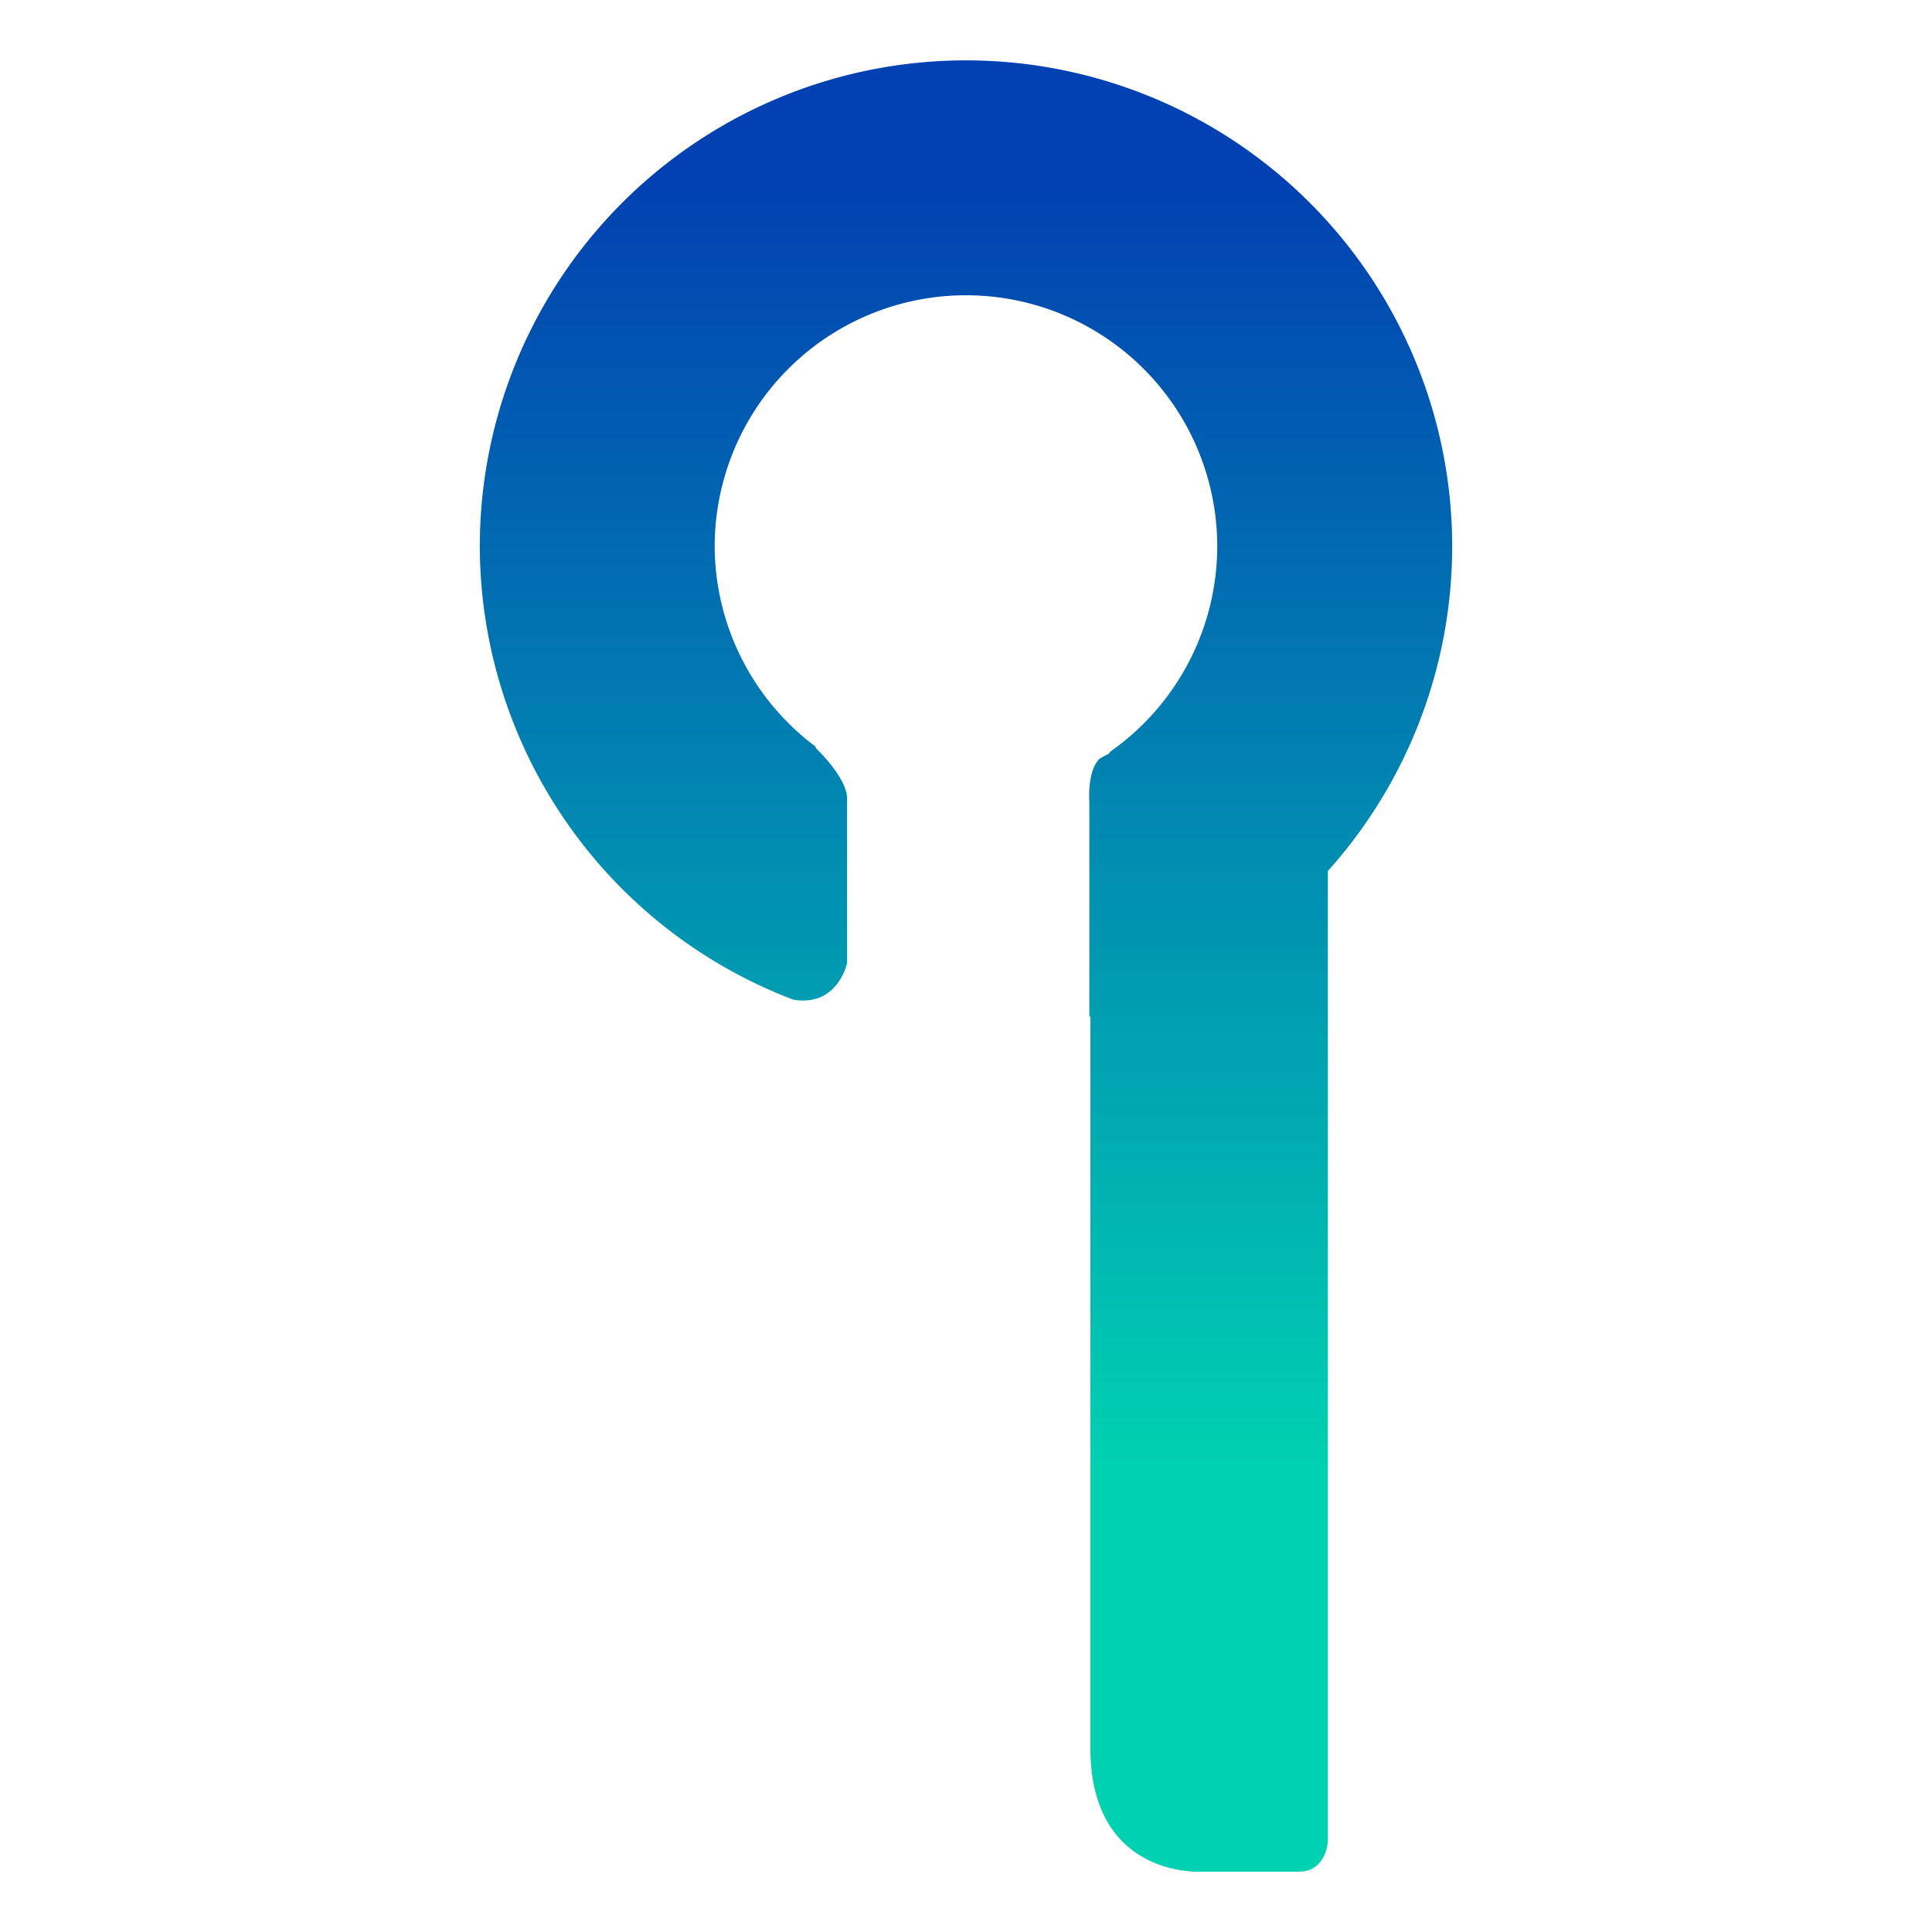 <?xml version="1.0" encoding="UTF-8" standalone="no"?>
<svg
   id="seahorse"
   width="64"
   height="64"
   version="1.1"
   viewBox="0 0 64 64"
   xml:space="preserve"
   sodipodi:docname="badge.svg"
   inkscape:version="1.2.1 (9c6d41e410, 2022-07-14)"
   xmlns:inkscape="http://www.inkscape.org/namespaces/inkscape"
   xmlns:sodipodi="http://sodipodi.sourceforge.net/DTD/sodipodi-0.dtd"
   xmlns:xlink="http://www.w3.org/1999/xlink"
   xmlns="http://www.w3.org/2000/svg"
   xmlns:svg="http://www.w3.org/2000/svg"
   xmlns:rdf="http://www.w3.org/1999/02/22-rdf-syntax-ns#"
   xmlns:cc="http://creativecommons.org/ns#"
   xmlns:dc="http://purl.org/dc/elements/1.1/"><sodipodi:namedview
   id="namedview67"
   pagecolor="#ffffff"
   bordercolor="#999999"
   borderopacity="1"
   inkscape:showpageshadow="0"
   inkscape:pageopacity="0"
   inkscape:pagecheckerboard="0"
   inkscape:deskcolor="#d1d1d1"
   showgrid="false"
   inkscape:zoom="1.84375"
   inkscape:cx="141.55932"
   inkscape:cy="-36.338983"
   inkscape:window-width="1920"
   inkscape:window-height="936"
   inkscape:window-x="0"
   inkscape:window-y="40"
   inkscape:window-maximized="1"
   inkscape:current-layer="seahorse" /><defs
   id="defs12"><linearGradient
     inkscape:collect="always"
     id="linearGradient3785"><stop
       style="stop-color:#0141b1;stop-opacity:1"
       offset="0"
       id="stop3781" /><stop
       style="stop-color:#00d1b1;stop-opacity:1"
       offset="1"
       id="stop3783" /></linearGradient><style
     type="text/css"
     id="style4" /><style
     type="text/css"
     id="style6" /><style
     type="text/css"
     id="style8" /><style
     type="text/css"
     id="style10" /><linearGradient
     id="linearGradient13054"
     x1="17.011"
     x2="47.583"
     y1="22.485"
     y2="22.485"
     gradientUnits="userSpaceOnUse"
     gradientTransform="matrix(0,1.259,-1.259,0,72.304,-16.078)"><stop
       stop-color="#ff00e6"
       offset="0"
       id="stop301"
       style="stop-color:#0141b1;stop-opacity:1" /><stop
       stop-color="#00f7cf"
       offset="1"
       id="stop303" /></linearGradient><linearGradient
     inkscape:collect="always"
     xlink:href="#linearGradient3785"
     id="linearGradient3787"
     x1="34.915"
     y1="6.164"
     x2="34.915"
     y2="48.57"
     gradientUnits="userSpaceOnUse" /></defs>
<style
   type="text/css"
   id="style14">
	.st0{fill:#535555;}
	.st1{fill:url(#SVGID_1_);}
	.st2{fill:#717475;}
	.st3{fill:#E8E9E9;}
	.st4{fill:#585A5A;}
	.st5{fill:url(#SVGID_2_);}
	.st6{fill:#D2DADD;}
	.st7{fill:#7F8587;}
	.st8{fill:url(#SVGID_3_);}
	.st9{fill:url(#SVGID_4_);}
	.st10{fill:url(#SVGID_5_);}
	.st11{fill:#D8D8D8;}
	.st12{fill:#8E9698;}
	.st13{fill:#B3BBBD;}
	.st14{fill:url(#SVGID_6_);}
	.st15{fill:#CCD1D3;}
	.st16{fill:url(#SVGID_7_);}
	.st17{fill:#E5E6E6;}
	.st18{fill:#ADB2B2;}
	.st19{fill:url(#SVGID_8_);}
	.st20{fill:url(#SVGID_9_);}
	.st21{fill:#E2E5E6;}
	.st22{opacity:0.8;fill:#BABEBF;}
</style><g
   fill="#5e4aa6"
   id="g62">

<circle
   cx="-1124.8"
   cy="-1279.3"
   r="0"
   id="circle16" /><g
   transform="matrix(3.78,0,0,3.78,123.83,-38.184)"
   stroke-width=".265"
   id="g26"><circle
     cx="-299.02"
     cy="-338.77"
     r="0"
     id="circle18" /><circle
     cx="-8.106"
     cy="-3.949"
     r="0"
     fill-rule="evenodd"
     id="circle20" /><circle
     cx="-278.25"
     cy="-357.69"
     r="0"
     id="circle22" /><circle
     cx="12.663"
     cy="-22.859"
     r="0"
     fill-rule="evenodd"
     id="circle24" /></g><circle
   cx="-1124.8"
   cy="-1279.3"
   r="0"
   id="circle28" /><g
   transform="matrix(3.78 0 0 3.78 123.83 -38.184)"
   stroke-width=".265"
   id="g38"><circle
     cx="-299.02"
     cy="-338.77"
     r="0"
     id="circle30" /><circle
     cx="-8.106"
     cy="-3.949"
     r="0"
     fill-rule="evenodd"
     id="circle32" /><circle
     cx="-278.25"
     cy="-357.69"
     r="0"
     id="circle34" /><circle
     cx="12.663"
     cy="-22.859"
     r="0"
     fill-rule="evenodd"
     id="circle36" /></g><circle
   cx="-1211.9"
   cy="-1304"
   r="0"
   id="circle40" /><g
   transform="matrix(3.78 0 0 3.78 36.747 -62.92)"
   stroke-width=".265"
   id="g50"><circle
     cx="-299.02"
     cy="-338.77"
     r="0"
     id="circle42" /><circle
     cx="-8.106"
     cy="-3.949"
     r="0"
     fill-rule="evenodd"
     id="circle44" /><circle
     cx="-278.25"
     cy="-357.69"
     r="0"
     id="circle46" /><circle
     cx="12.663"
     cy="-22.859"
     r="0"
     fill-rule="evenodd"
     id="circle48" /></g><g
   transform="matrix(3.78 0 0 3.78 -87.186 -24.711)"
   stroke-width=".265"
   id="g60"><circle
     cx="-330.35"
     cy="-328.38"
     r="0"
     id="circle52" /><circle
     cx="-312.11"
     cy="-326.25"
     r="0"
     id="circle54" /><circle
     cx="-306.02"
     cy="-333.07"
     r="0"
     id="circle56" /><circle
     cx="-308.84"
     cy="-326.01"
     r="0"
     id="circle58" /></g></g><path
   d="M 48.106,18.104 A 16.106,16.106 0 0 0 31.999,2 16.106,16.106 0 0 0 15.894,18.104 16.106,16.106 0 0 0 26.283,33.117 c 1.475,0.243 1.778,-1.214 1.778,-1.214 v -5.446 c 0,-0.71 -1.046,-1.685 -1.046,-1.685 l 0.005,-0.037 a 8.324,8.324 0 0 1 -3.345,-6.63 8.324,8.324 0 0 1 8.324,-8.324 8.324,8.324 0 0 1 8.324,8.324 8.324,8.324 0 0 1 -3.55,6.798 c -0.022,0.049 -0.058,0.084 -0.114,0.099 -0.004,0.001 -0.008,0.005 -0.011,0.005 a 8.324,8.324 0 0 1 -0.216,0.121 c -0.427,0.393 -0.346,1.441 -0.346,1.441 v 7.111 a 16.106,16.106 0 0 0 0.035,-0.011 v 24.239 c 0,4.269 3.602,4.093 3.602,4.093 h 3.302 c 0.92,0 0.962,-1.009 0.962,-1.009 V 28.855 h -0.001 a 16.106,16.106 0 0 0 4.119,-10.751 z"
   style="fill:url(#linearGradient3787);stroke-width:1.259;paint-order:stroke fill markers;fill-opacity:1"
   id="path310" /></svg>

